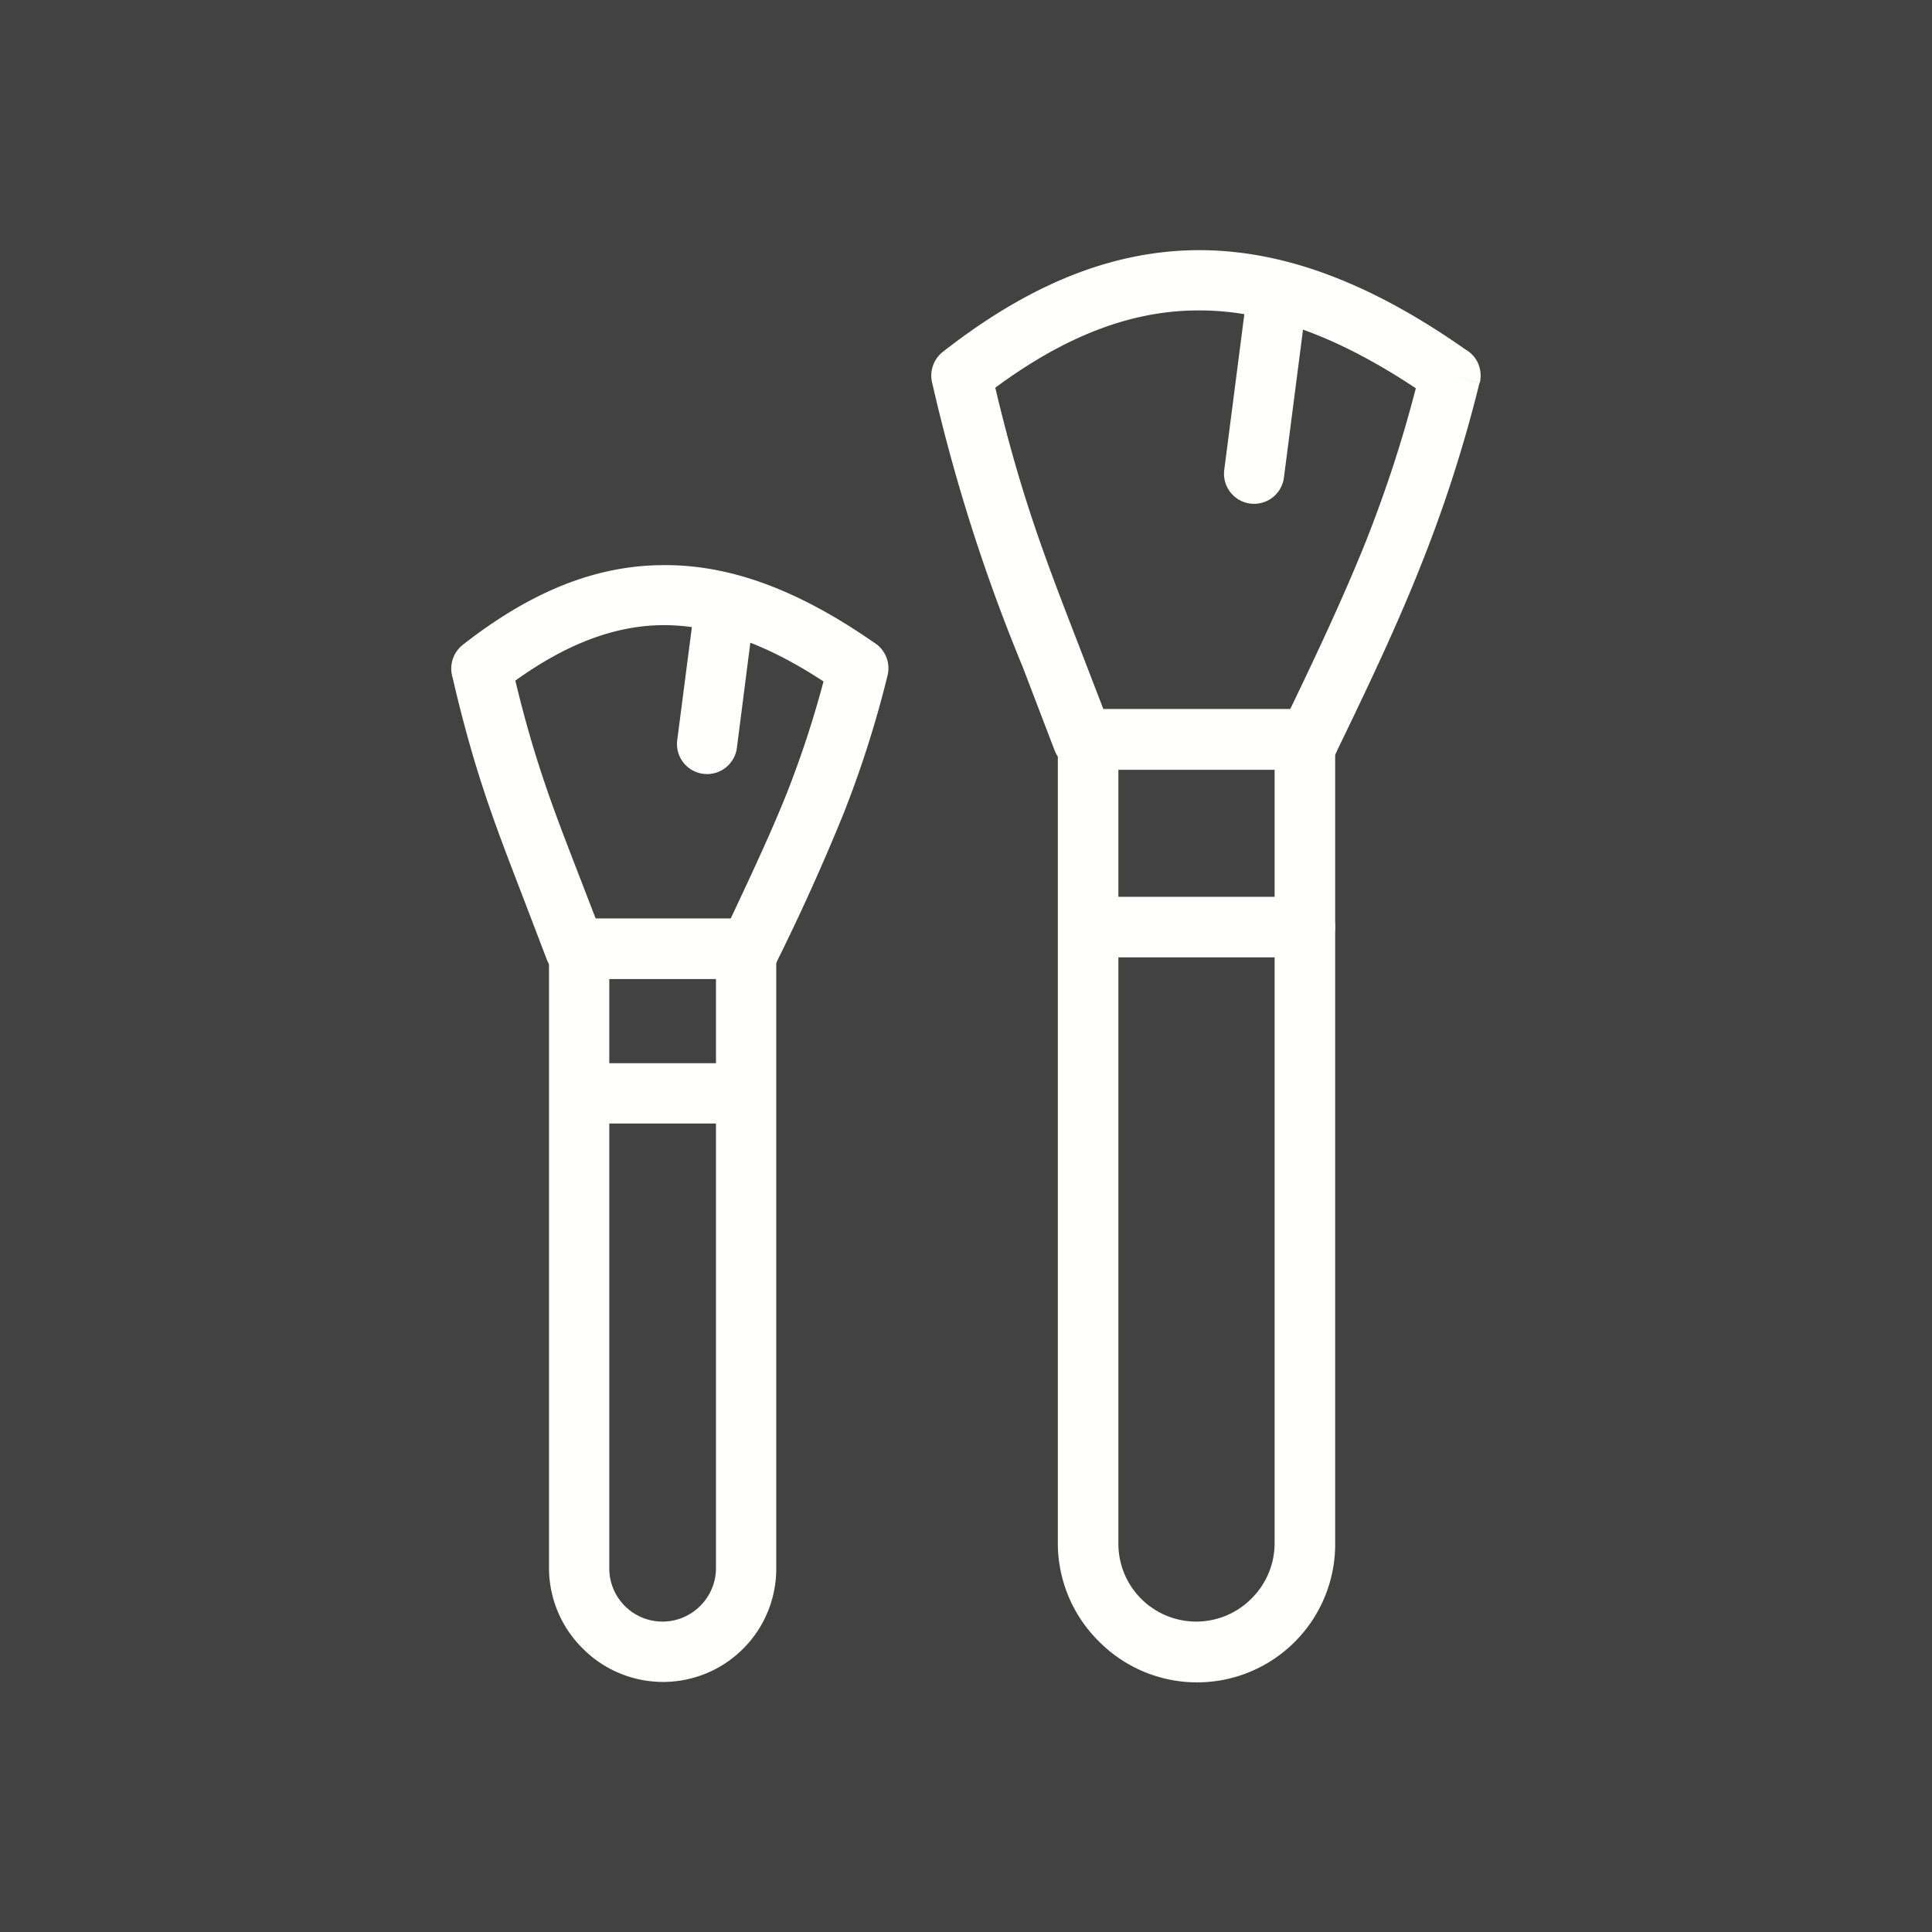 <svg xmlns="http://www.w3.org/2000/svg" xml:space="preserve" width="655.359" height="655.359" style="shape-rendering:geometricPrecision;text-rendering:geometricPrecision;image-rendering:optimizeQuality;fill-rule:evenodd;clip-rule:evenodd" viewBox="0 0 6.827 6.827"><defs><style>.fil1{fill:#fffffe;fill-rule:nonzero}</style></defs><path style="fill:#424242" d="M0 0h6.827v6.827H0z"/><g id="Layer_x0020_1"><path class="fil1" d="M3.517 1.37c.09.38.175.6.295.91l.087.226h.66c.11-.228.196-.415.268-.594.068-.173.125-.343.176-.54-.283-.188-.536-.278-.776-.275-.238.002-.469.095-.71.273zm.097.987a6.258 6.258 0 0 1-.319-1 .107.107 0 0 1 .037-.114c.298-.233.588-.355.893-.359.302-.003.612.111.955.352.04.023.06.07.049.117l-.104-.026.103.026a4.862 4.862 0 0 1-.204.637c-.08.203-.176.408-.299.662a.107.107 0 0 1-.099.068h-.798a.107.107 0 0 1-.102-.07l.1-.037-.1.037-.112-.293zM1.821 2.405c.068.282.132.448.223.683l.061.158h.477c.08-.17.145-.31.198-.442.05-.128.092-.253.13-.396-.207-.136-.393-.2-.57-.199-.172.002-.342.069-.519.196zm.025.76c-.1-.26-.17-.44-.247-.772a.107.107 0 0 1 .037-.115c.234-.183.462-.279.703-.281.238-.003.48.086.75.274.038.023.059.07.047.117l-.103-.026.103.026a3.77 3.77 0 0 1-.158.494 7.732 7.732 0 0 1-.23.51.107.107 0 0 1-.1.067h-.614a.107.107 0 0 1-.102-.069l.1-.037-.1.037-.086-.225z"/><path class="fil1" d="M4.617 1.067a.106.106 0 0 0-.211-.026l-.08.62a.106.106 0 0 0 .211.026l.08-.62zM2.665 2.165a.106.106 0 0 0-.21-.027l-.062.478a.106.106 0 0 0 .211.026l.061-.477zM3.845 2.506h.766c.059 0 .107.048.107.107v2.84a.488.488 0 0 1-.836.346.488.488 0 0 1-.144-.346v-2.84c0-.059.048-.107.107-.107zm.66.214h-.553v2.733a.275.275 0 0 0 .471.195c.05-.05.081-.119.081-.195V2.72zM2.047 3.246h.59c.059 0 .106.048.106.107V5.54a.4.4 0 0 1-.685.284.4.4 0 0 1-.118-.284V3.353c0-.06.048-.107.107-.107zm.483.213h-.377v2.082a.188.188 0 0 0 .322.133.188.188 0 0 0 .055-.133V3.459z"/><path class="fil1" d="M3.845 3.17a.107.107 0 0 0 0 .213h.766a.107.107 0 0 0 0-.214h-.766zM2.047 3.757a.107.107 0 0 0 0 .213h.59a.107.107 0 0 0 0-.213h-.59z"/><path style="fill:none" d="M0 0h6.827v6.827H0z"/></g></svg>